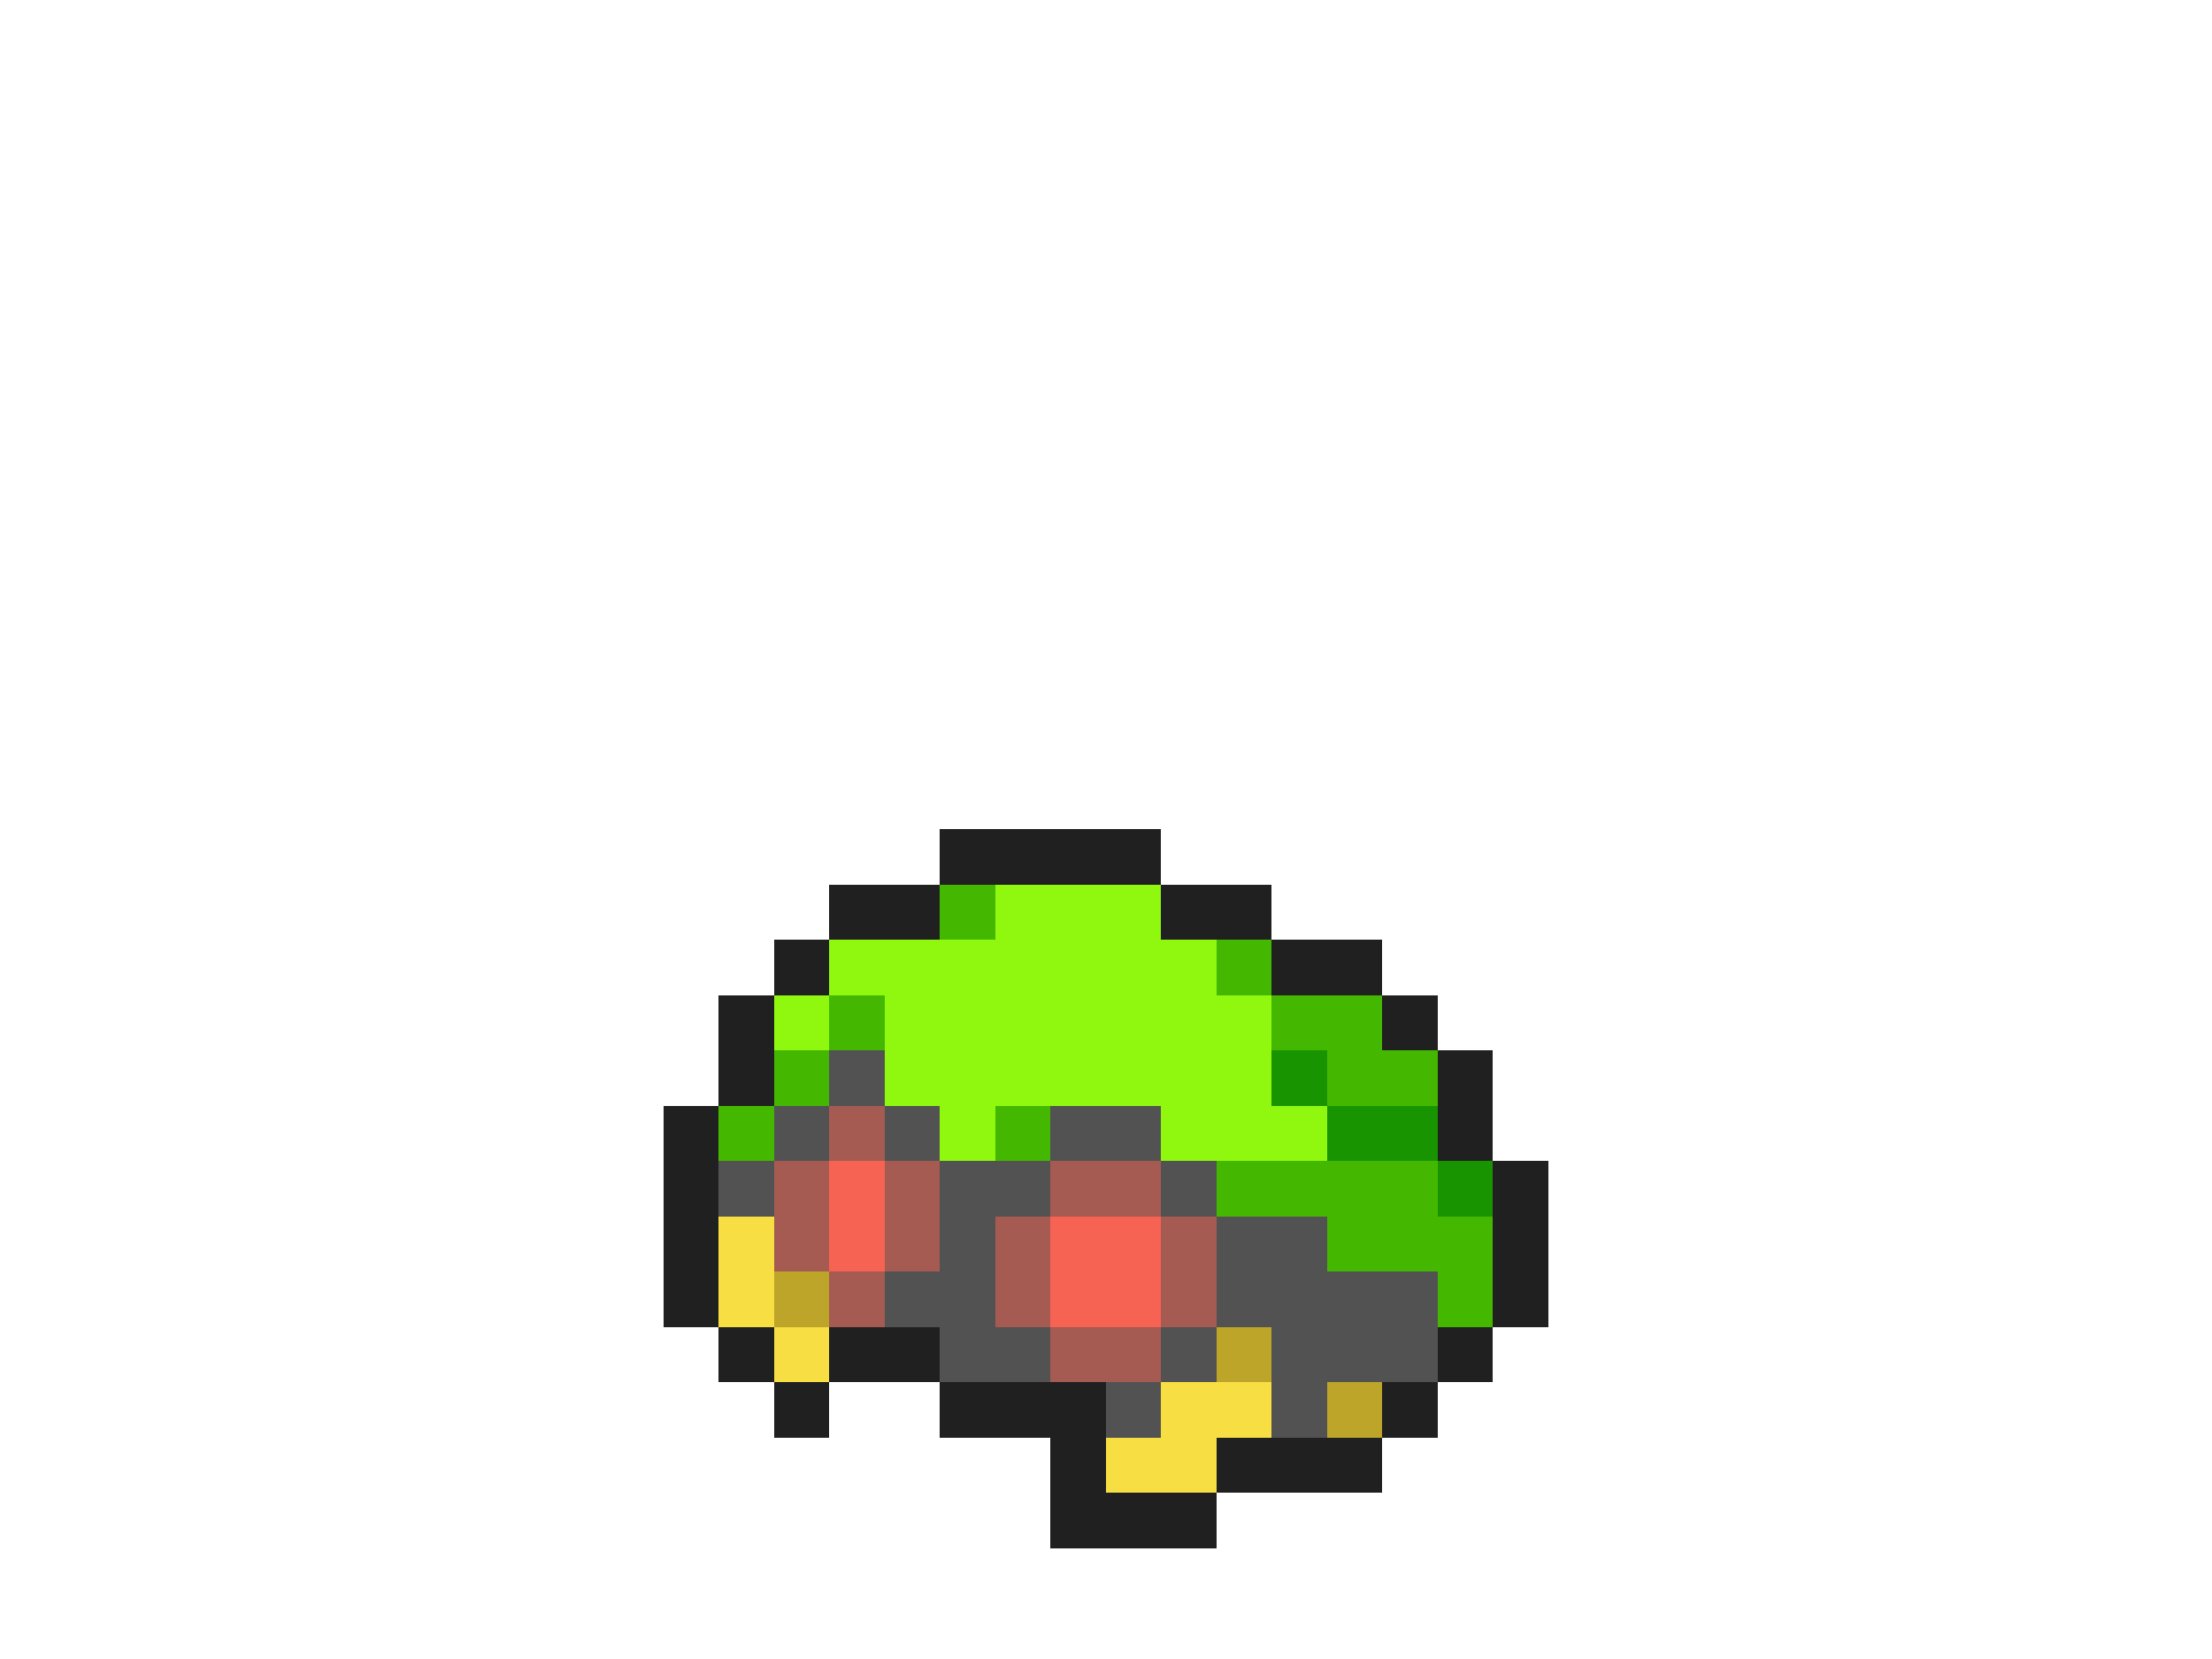 <svg xmlns="http://www.w3.org/2000/svg" viewBox="0 -0.5 40 30" shape-rendering="crispEdges">
<path stroke="#202020" d="M17 15h4M15 16h2M21 16h2M14 17h1M23 17h2M13 18h1M25 18h1M13 19h1M26 19h1M12 20h1M26 20h1M12 21h1M27 21h1M12 22h1M27 22h1M12 23h1M27 23h1M13 24h1M15 24h2M26 24h1M14 25h1M17 25h3M25 25h1M19 26h1M22 26h3M19 27h3" />
<path stroke="#44b801" d="M17 16h1M22 17h1M15 18h1M23 18h2M14 19h1M24 19h2M13 20h1M18 20h1M22 21h4M24 22h3M26 23h1" />
<path stroke="#8ff80e" d="M18 16h3M15 17h7M14 18h1M16 18h7M16 19h7M17 20h1M21 20h3" />
<path stroke="#525252" d="M15 19h1M14 20h1M16 20h1M19 20h2M13 21h1M17 21h2M21 21h1M17 22h1M22 22h2M16 23h2M22 23h4M17 24h2M21 24h1M23 24h3M20 25h1M23 25h1" />
<path stroke="#189401" d="M23 19h1M24 20h2M26 21h1" />
<path stroke="#a55a52" d="M15 20h1M14 21h1M16 21h1M19 21h2M14 22h1M16 22h1M18 22h1M21 22h1M15 23h1M18 23h1M21 23h1M19 24h2" />
<path stroke="#f76352" d="M15 21h1M15 22h1M19 22h2M19 23h2" />
<path stroke="#f7de42" d="M13 22h1M13 23h1M14 24h1M21 25h2M20 26h2" />
<path stroke="#bda529" d="M14 23h1M22 24h1M24 25h1" />
</svg>